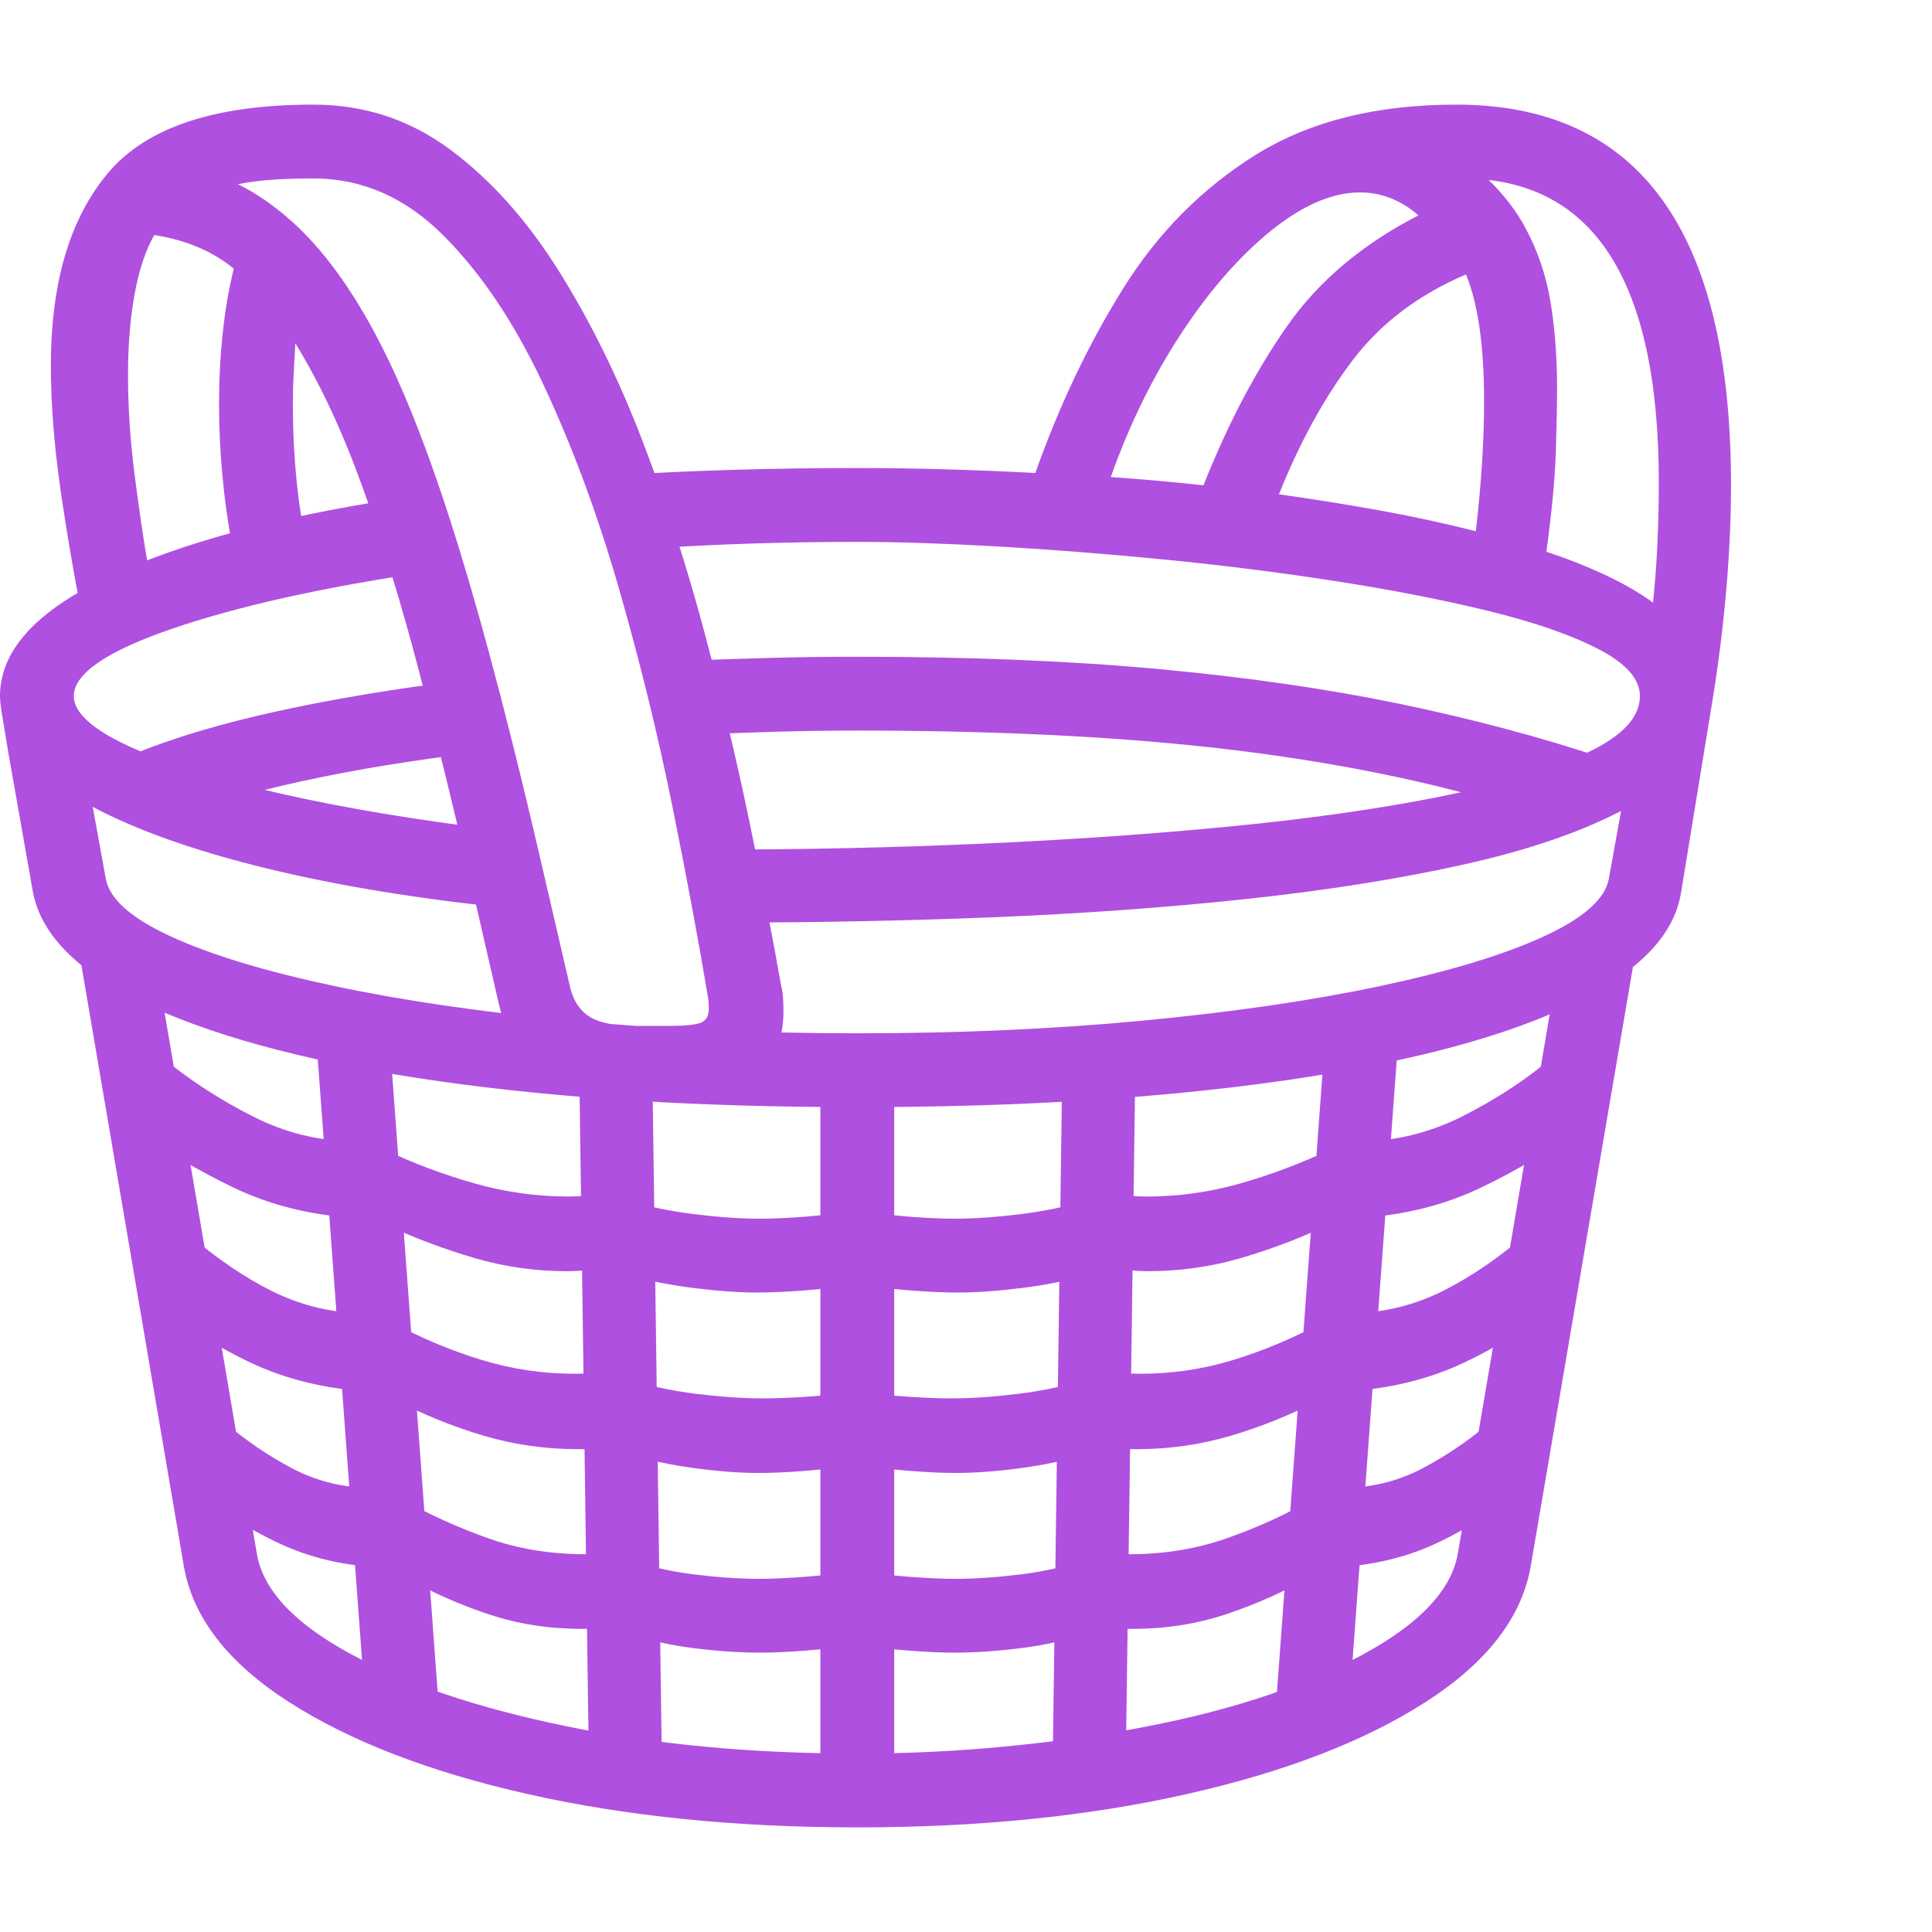 <svg version="1.1" xmlns="http://www.w3.org/2000/svg" style="fill:rgba(0,0,0,1.0)" width="256" height="256" viewBox="0 0 36.797 32.812"><path fill="rgb(175, 80, 225)" d="M16.328 19.094 C13.328 19.094 10.677 18.93 8.375 18.602 C6.073 18.273 4.245 17.802 2.891 17.188 C1.536 16.573 0.781 15.839 0.625 14.984 L0.156 12.328 C0.104 12.016 0.065 11.779 0.039 11.617 C0.013 11.456 0 11.339 0 11.266 C0 10.401 0.685 9.646 2.055 9 C3.424 8.354 5.271 7.854 7.594 7.5 L8.094 8.906 C6.125 9.198 4.518 9.557 3.273 9.984 C2.029 10.411 1.406 10.839 1.406 11.266 C1.406 11.578 1.755 11.896 2.453 12.219 C3.151 12.542 4.107 12.841 5.32 13.117 C6.534 13.393 7.917 13.625 9.469 13.812 L9.766 15.312 C8.005 15.135 6.443 14.88 5.078 14.547 C3.714 14.214 2.609 13.823 1.766 13.375 L2.016 14.75 C2.089 15.135 2.508 15.503 3.273 15.852 C4.039 16.201 5.073 16.513 6.375 16.789 C7.677 17.065 9.177 17.284 10.875 17.445 C12.573 17.607 14.391 17.688 16.328 17.688 C18.266 17.688 20.083 17.607 21.781 17.445 C23.479 17.284 24.979 17.065 26.281 16.789 C27.583 16.513 28.617 16.201 29.383 15.852 C30.148 15.503 30.568 15.135 30.641 14.75 L30.875 13.453 C30.073 13.87 29.057 14.214 27.828 14.484 C26.599 14.755 25.227 14.971 23.711 15.133 C22.195 15.294 20.604 15.409 18.938 15.477 C17.271 15.544 15.599 15.578 13.922 15.578 L13.688 14.188 C15.333 14.188 16.99 14.151 18.656 14.078 C20.323 14.005 21.909 13.896 23.414 13.75 C24.919 13.604 26.258 13.414 27.43 13.18 C28.602 12.945 29.529 12.669 30.211 12.352 C30.893 12.034 31.234 11.672 31.234 11.266 C31.234 10.943 30.974 10.646 30.453 10.375 C29.932 10.104 29.237 9.862 28.367 9.648 C27.497 9.435 26.526 9.245 25.453 9.078 C24.38 8.911 23.286 8.773 22.172 8.664 C21.057 8.555 19.992 8.471 18.977 8.414 C17.961 8.357 17.078 8.328 16.328 8.328 C15.661 8.328 15 8.339 14.344 8.359 C13.687 8.38 13.042 8.411 12.406 8.453 L11.922 7.047 C12.62 7.005 13.336 6.974 14.07 6.953 C14.805 6.932 15.557 6.922 16.328 6.922 C17.401 6.922 18.531 6.953 19.719 7.016 C20.177 5.724 20.737 4.549 21.398 3.492 C22.06 2.435 22.901 1.589 23.922 0.953 C24.943 0.318 26.214 -0 27.734 -0 C31.224 -0 32.969 2.417 32.969 7.25 C32.969 7.656 32.956 8.083 32.93 8.531 C32.904 8.979 32.865 9.44 32.812 9.914 C32.76 10.388 32.693 10.88 32.609 11.391 L32.016 15.016 C31.911 15.661 31.458 16.237 30.656 16.742 C29.854 17.247 28.763 17.674 27.383 18.023 C26.003 18.372 24.378 18.638 22.508 18.82 C20.638 19.003 18.578 19.094 16.328 19.094 Z M7.016 27.844 C6.38 27.792 5.789 27.633 5.242 27.367 C4.695 27.102 4.193 26.786 3.734 26.422 L4.328 25.141 C4.714 25.464 5.122 25.74 5.555 25.969 C5.987 26.198 6.453 26.323 6.953 26.344 Z M11.078 29.031 C10.453 29.031 9.859 28.938 9.297 28.75 C8.734 28.562 8.208 28.328 7.719 28.047 L7.656 26.562 C8.177 26.854 8.724 27.102 9.297 27.305 C9.87 27.508 10.484 27.609 11.141 27.609 C11.193 27.609 11.268 27.607 11.367 27.602 C11.466 27.596 11.552 27.589 11.625 27.578 L11.625 29 C11.542 29.01 11.445 29.018 11.336 29.023 C11.227 29.029 11.141 29.031 11.078 29.031 Z M6.875 24.5 C6.104 24.438 5.404 24.258 4.773 23.961 C4.143 23.664 3.599 23.318 3.141 22.922 L3.609 21.531 C4.13 21.979 4.651 22.333 5.172 22.594 C5.693 22.854 6.24 22.995 6.812 23.016 Z M7 31.047 L6.031 17.891 L7.422 17.828 L8.391 30.984 Z M6.75 21.203 C5.906 21.151 5.138 20.958 4.445 20.625 C3.753 20.292 3.151 19.932 2.641 19.547 L3.234 18.266 C3.724 18.651 4.258 18.99 4.836 19.281 C5.414 19.573 6.031 19.729 6.688 19.75 Z M11.016 25.609 C10.391 25.609 9.789 25.523 9.211 25.352 C8.633 25.18 8.083 24.958 7.562 24.688 L7.484 23.203 C8.026 23.495 8.586 23.729 9.164 23.906 C9.742 24.083 10.333 24.172 10.938 24.172 C11.01 24.172 11.135 24.169 11.312 24.164 C11.49 24.159 11.615 24.151 11.688 24.141 L11.688 25.578 C11.625 25.589 11.513 25.596 11.352 25.602 C11.19 25.607 11.078 25.609 11.016 25.609 Z M14.484 29.484 C14.099 29.484 13.674 29.456 13.211 29.398 C12.747 29.341 12.339 29.245 11.984 29.109 L11.984 27.703 C12.339 27.839 12.745 27.935 13.203 27.992 C13.661 28.049 14.083 28.078 14.469 28.078 C14.708 28.078 14.997 28.065 15.336 28.039 C15.674 28.013 15.979 27.979 16.25 27.938 L16.25 29.344 C15.979 29.385 15.677 29.419 15.344 29.445 C15.01 29.471 14.724 29.484 14.484 29.484 Z M11.219 31.812 L11.031 18.25 L12.422 18.219 L12.609 31.781 Z M10.797 22.219 C10.193 22.219 9.607 22.135 9.039 21.969 C8.471 21.802 7.927 21.599 7.406 21.359 L7.328 19.906 C7.88 20.167 8.451 20.38 9.039 20.547 C9.628 20.714 10.224 20.797 10.828 20.797 C10.932 20.797 11.031 20.792 11.125 20.781 C11.219 20.771 11.318 20.76 11.422 20.75 L11.422 22.172 C11.318 22.182 11.216 22.193 11.117 22.203 C11.018 22.214 10.911 22.219 10.797 22.219 Z M14.453 26.062 C14.089 26.062 13.677 26.031 13.219 25.969 C12.76 25.906 12.349 25.818 11.984 25.703 L11.984 24.281 C12.37 24.406 12.797 24.497 13.266 24.555 C13.734 24.612 14.156 24.641 14.531 24.641 C14.771 24.641 15.052 24.63 15.375 24.609 C15.698 24.589 15.99 24.552 16.25 24.5 L16.25 25.906 C15.969 25.958 15.659 25.997 15.32 26.023 C14.982 26.049 14.693 26.062 14.453 26.062 Z M18.172 29.484 C17.932 29.484 17.646 29.471 17.312 29.445 C16.979 29.419 16.677 29.385 16.406 29.344 L16.406 27.938 C16.677 27.979 16.982 28.013 17.32 28.039 C17.659 28.065 17.948 28.078 18.188 28.078 C18.573 28.078 18.995 28.049 19.453 27.992 C19.911 27.935 20.318 27.839 20.672 27.703 L20.672 29.109 C20.318 29.245 19.909 29.341 19.445 29.398 C18.982 29.456 18.557 29.484 18.172 29.484 Z M15.625 31.953 L15.625 18.422 L17.031 18.422 L17.031 31.953 Z M16.328 32.812 C14.026 32.812 11.938 32.602 10.062 32.18 C8.187 31.758 6.667 31.172 5.5 30.422 C4.333 29.672 3.667 28.807 3.5 27.828 L1.516 16.188 L2.906 15.953 L4.891 27.594 C5.005 28.281 5.591 28.914 6.648 29.492 C7.706 30.07 9.081 30.534 10.773 30.883 C12.466 31.232 14.318 31.406 16.328 31.406 C17.161 31.406 17.977 31.372 18.773 31.305 C19.57 31.237 20.328 31.146 21.047 31.031 C22.932 30.729 24.492 30.266 25.727 29.641 C26.961 29.016 27.641 28.333 27.766 27.594 L29.75 15.953 L31.141 16.188 L29.156 27.828 C28.99 28.807 28.323 29.672 27.156 30.422 C25.99 31.172 24.469 31.758 22.594 32.18 C20.719 32.602 18.63 32.812 16.328 32.812 Z M14.422 22.625 C14.068 22.625 13.664 22.596 13.211 22.539 C12.758 22.482 12.349 22.401 11.984 22.297 L11.984 20.875 C12.349 20.99 12.763 21.076 13.227 21.133 C13.69 21.19 14.104 21.219 14.469 21.219 C14.719 21.219 15.01 21.206 15.344 21.18 C15.677 21.154 15.979 21.115 16.25 21.062 L16.25 22.469 C15.969 22.521 15.656 22.56 15.312 22.586 C14.969 22.612 14.672 22.625 14.422 22.625 Z M18.203 26.062 C17.964 26.062 17.674 26.049 17.336 26.023 C16.997 25.997 16.688 25.958 16.406 25.906 L16.406 24.5 C16.667 24.552 16.961 24.589 17.289 24.609 C17.617 24.63 17.896 24.641 18.125 24.641 C18.5 24.641 18.922 24.612 19.391 24.555 C19.859 24.497 20.286 24.406 20.672 24.281 L20.672 25.703 C20.318 25.818 19.909 25.906 19.445 25.969 C18.982 26.031 18.568 26.062 18.203 26.062 Z M3.125 13.656 L2.609 12.344 C3.359 12.042 4.26 11.776 5.312 11.547 C6.365 11.318 7.521 11.125 8.781 10.969 L9.188 12.328 C7.937 12.474 6.797 12.659 5.766 12.883 C4.734 13.107 3.854 13.365 3.125 13.656 Z M21.578 29.031 C21.516 29.031 21.43 29.029 21.32 29.023 C21.211 29.018 21.115 29.01 21.031 29 L21.031 27.578 C21.104 27.589 21.19 27.596 21.289 27.602 C21.388 27.607 21.464 27.609 21.516 27.609 C22.172 27.609 22.789 27.508 23.367 27.305 C23.945 27.102 24.49 26.854 25 26.562 L24.938 28.047 C24.448 28.328 23.922 28.562 23.359 28.75 C22.797 28.938 22.203 29.031 21.578 29.031 Z M20.047 31.781 L20.234 18.219 L21.625 18.25 L21.438 31.812 Z M18.234 22.625 C17.984 22.625 17.688 22.612 17.344 22.586 C17 22.56 16.688 22.521 16.406 22.469 L16.406 21.062 C16.677 21.115 16.979 21.154 17.312 21.18 C17.646 21.206 17.937 21.219 18.188 21.219 C18.552 21.219 18.966 21.19 19.43 21.133 C19.893 21.076 20.307 20.99 20.672 20.875 L20.672 22.297 C20.318 22.401 19.914 22.482 19.461 22.539 C19.008 22.596 18.599 22.625 18.234 22.625 Z M2.828 8.844 L4.406 8.312 C4.333 7.917 4.276 7.495 4.234 7.047 C4.193 6.599 4.172 6.151 4.172 5.703 C4.172 5.245 4.195 4.794 4.242 4.352 C4.289 3.909 4.359 3.5 4.453 3.125 C4.047 2.792 3.542 2.578 2.938 2.484 C2.771 2.776 2.646 3.154 2.562 3.617 C2.479 4.081 2.438 4.589 2.438 5.141 C2.438 5.755 2.479 6.388 2.562 7.039 C2.646 7.69 2.734 8.292 2.828 8.844 Z M12.109 18.953 C10.651 18.953 9.781 18.344 9.5 17.125 L8.969 14.812 C8.646 13.417 8.318 12.081 7.984 10.805 C7.651 9.529 7.292 8.357 6.906 7.289 C6.521 6.221 6.094 5.307 5.625 4.547 C5.615 4.734 5.604 4.924 5.594 5.117 C5.583 5.31 5.578 5.505 5.578 5.703 C5.578 6.276 5.609 6.833 5.672 7.375 C5.734 7.917 5.823 8.349 5.938 8.672 L1.641 10.141 C1.443 9.151 1.281 8.224 1.156 7.359 C1.031 6.495 0.969 5.698 0.969 4.969 C0.969 3.385 1.333 2.161 2.062 1.297 C2.792 0.432 4.094 -0 5.969 -0 C6.938 -0 7.807 0.286 8.578 0.859 C9.349 1.432 10.036 2.201 10.641 3.164 C11.245 4.128 11.776 5.206 12.234 6.398 C12.693 7.591 13.089 8.815 13.422 10.07 C13.755 11.326 14.042 12.534 14.281 13.695 C14.521 14.857 14.719 15.88 14.875 16.766 C14.896 16.849 14.909 16.932 14.914 17.016 C14.919 17.099 14.922 17.182 14.922 17.266 C14.922 17.818 14.732 18.237 14.352 18.523 C13.971 18.81 13.438 18.953 12.75 18.953 Z M21.641 25.609 C21.578 25.609 21.466 25.607 21.305 25.602 C21.143 25.596 21.031 25.589 20.969 25.578 L20.969 24.141 C21.042 24.151 21.167 24.159 21.344 24.164 C21.521 24.169 21.646 24.172 21.719 24.172 C22.333 24.172 22.927 24.083 23.5 23.906 C24.073 23.729 24.63 23.495 25.172 23.203 L25.094 24.688 C24.573 24.958 24.023 25.18 23.445 25.352 C22.867 25.523 22.266 25.609 21.641 25.609 Z M12.109 17.547 L12.75 17.547 C13.052 17.547 13.253 17.526 13.352 17.484 C13.451 17.443 13.5 17.354 13.5 17.219 C13.5 17.135 13.495 17.062 13.484 17 C13.307 15.937 13.081 14.724 12.805 13.359 C12.529 11.995 12.19 10.615 11.789 9.219 C11.388 7.823 10.911 6.534 10.359 5.352 C9.807 4.169 9.169 3.216 8.445 2.492 C7.721 1.768 6.896 1.406 5.969 1.406 C5.687 1.406 5.43 1.414 5.195 1.43 C4.961 1.445 4.74 1.474 4.531 1.516 C4.917 1.703 5.302 1.979 5.688 2.344 C6.26 2.896 6.792 3.656 7.281 4.625 C7.771 5.594 8.263 6.885 8.758 8.5 C9.253 10.115 9.786 12.167 10.359 14.656 L10.859 16.812 C10.922 17.073 11.047 17.26 11.234 17.375 C11.422 17.49 11.714 17.547 12.109 17.547 Z M25.641 27.844 L25.703 26.344 C26.203 26.323 26.669 26.198 27.102 25.969 C27.534 25.74 27.943 25.464 28.328 25.141 L28.922 26.422 C28.474 26.786 27.977 27.102 27.43 27.367 C26.883 27.633 26.286 27.792 25.641 27.844 Z M25.656 31.047 L24.266 30.984 L25.234 17.828 L26.625 17.891 Z M21.859 22.219 C21.755 22.219 21.654 22.214 21.555 22.203 C21.456 22.193 21.349 22.182 21.234 22.172 L21.234 20.75 C21.339 20.76 21.438 20.771 21.531 20.781 C21.625 20.792 21.724 20.797 21.828 20.797 C22.443 20.797 23.042 20.714 23.625 20.547 C24.208 20.38 24.776 20.167 25.328 19.906 L25.25 21.359 C24.74 21.599 24.201 21.802 23.633 21.969 C23.065 22.135 22.474 22.219 21.859 22.219 Z M25.781 24.5 L25.844 23.016 C26.417 22.995 26.964 22.854 27.484 22.594 C28.005 22.333 28.526 21.979 29.047 21.531 L29.516 22.922 C29.057 23.318 28.513 23.664 27.883 23.961 C27.253 24.258 26.552 24.438 25.781 24.5 Z M25.906 21.203 L25.969 19.75 C26.625 19.729 27.245 19.573 27.828 19.281 C28.411 18.99 28.943 18.651 29.422 18.266 L30.016 19.547 C29.505 19.932 28.904 20.292 28.211 20.625 C27.518 20.958 26.75 21.151 25.906 21.203 Z M29.672 13.656 C28.005 13.073 26.102 12.638 23.961 12.352 C21.82 12.065 19.276 11.922 16.328 11.922 C15.797 11.922 15.271 11.93 14.75 11.945 C14.229 11.961 13.714 11.979 13.203 12 L12.969 10.594 C13.521 10.573 14.076 10.555 14.633 10.539 C15.19 10.523 15.755 10.516 16.328 10.516 C18.464 10.516 20.375 10.594 22.062 10.75 C23.75 10.906 25.284 11.128 26.664 11.414 C28.044 11.701 29.344 12.047 30.562 12.453 Z M22.922 7.25 C23.38 6.094 23.909 5.086 24.508 4.227 C25.107 3.367 25.943 2.661 27.016 2.109 C26.849 1.964 26.672 1.854 26.484 1.781 C26.297 1.708 26.104 1.672 25.906 1.672 C25.375 1.672 24.807 1.917 24.203 2.406 C23.599 2.896 23.029 3.549 22.492 4.367 C21.956 5.185 21.51 6.094 21.156 7.094 C21.458 7.115 21.755 7.138 22.047 7.164 C22.339 7.19 22.63 7.219 22.922 7.25 Z M28.109 8.125 C28.161 7.667 28.201 7.232 28.227 6.82 C28.253 6.409 28.266 6.016 28.266 5.641 C28.266 4.599 28.151 3.797 27.922 3.234 C27.016 3.62 26.294 4.167 25.758 4.875 C25.221 5.583 24.755 6.432 24.359 7.422 C25.026 7.516 25.674 7.62 26.305 7.734 C26.935 7.849 27.536 7.979 28.109 8.125 Z M31.484 9.484 C31.526 9.068 31.555 8.672 31.57 8.297 C31.586 7.922 31.594 7.557 31.594 7.203 C31.594 3.339 30.344 1.406 27.844 1.406 C27.792 1.406 27.734 1.406 27.672 1.406 C27.609 1.406 27.547 1.411 27.484 1.422 L27.969 1.094 C28.448 1.479 28.807 1.893 29.047 2.336 C29.286 2.779 29.448 3.253 29.531 3.758 C29.615 4.263 29.656 4.812 29.656 5.406 C29.656 5.698 29.648 6.096 29.633 6.602 C29.617 7.107 29.557 7.745 29.453 8.516 C29.859 8.651 30.234 8.799 30.578 8.961 C30.922 9.122 31.224 9.297 31.484 9.484 Z M36.797 27.344" /></svg>
